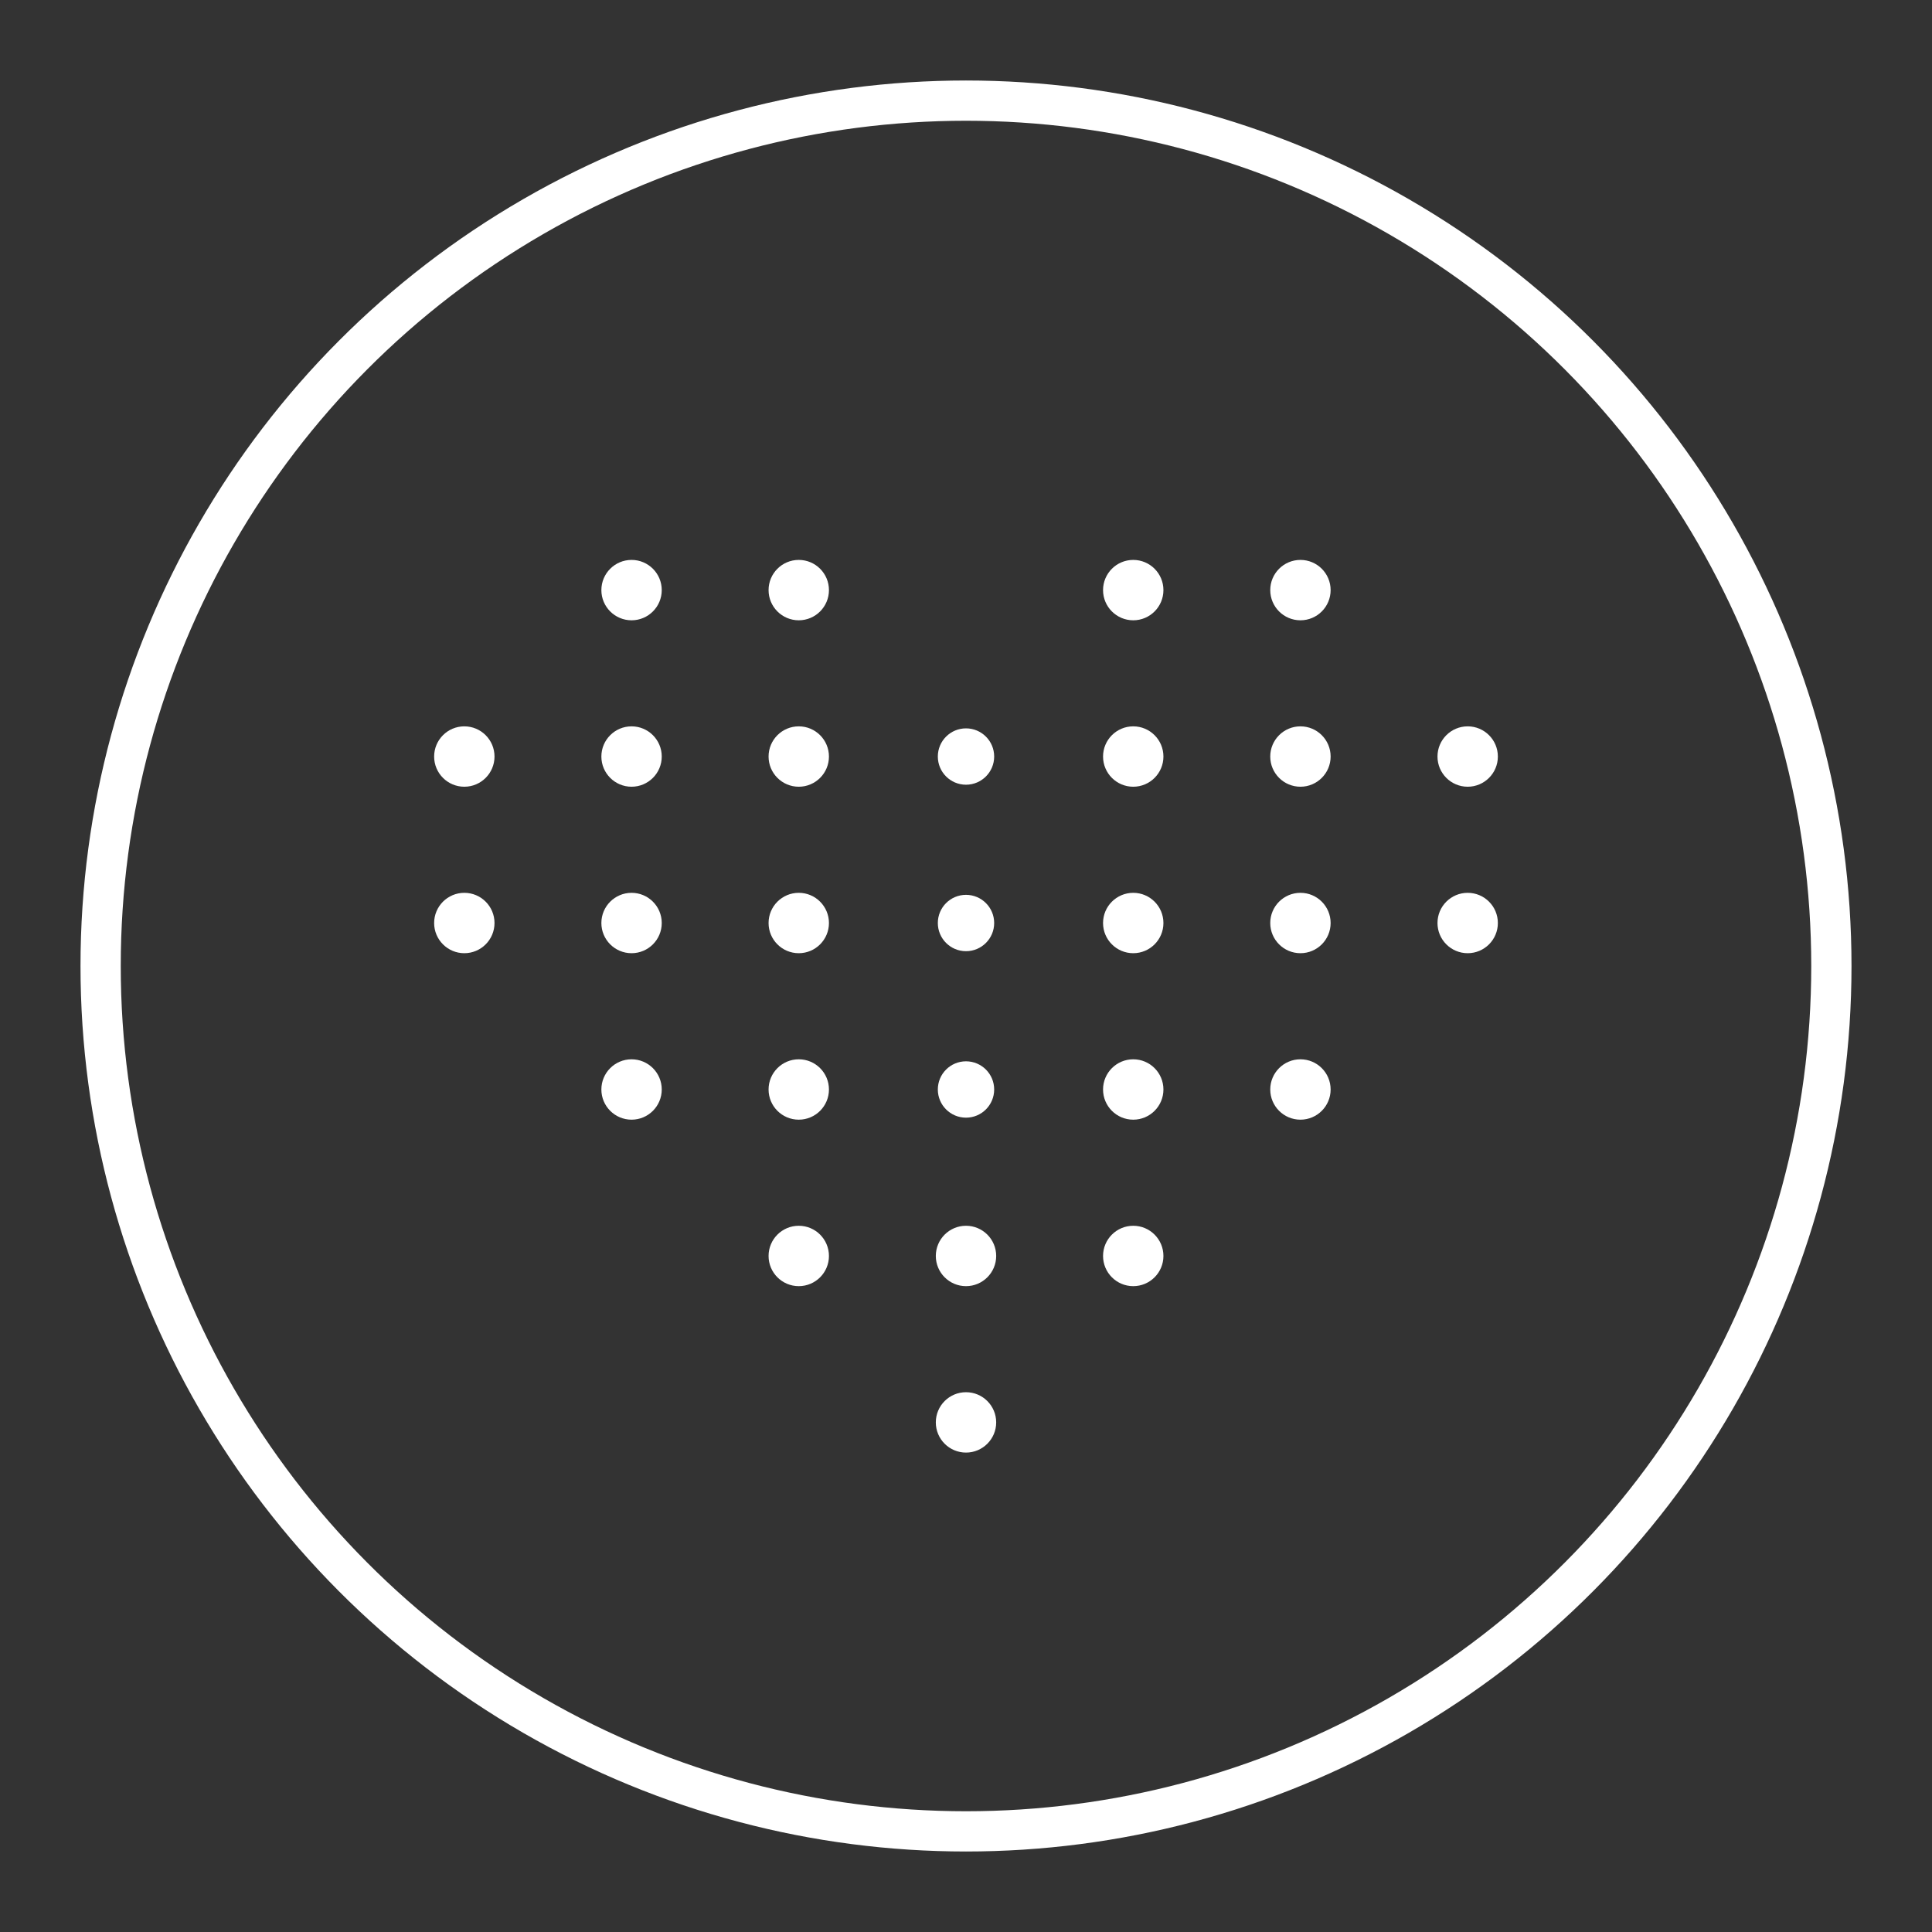 <?xml version="1.0" encoding="UTF-8"?><svg id="a" xmlns="http://www.w3.org/2000/svg" viewBox="0 0 48 48"><rect x="0" y="0" width="48" height="48" fill="#333333" stroke="none"/><defs><style>.ad{fill:none;stroke:#fff;stroke-linecap:round;stroke-linejoin:round;}.ae{fill:#fff;stroke-width:0px;}</style></defs><circle id="b" class="ae" cx="15.691" cy="14.661" r=".75"/><circle id="c" class="ae" cx="19.845" cy="14.661" r=".75"/><circle id="d" class="ae" cx="28.155" cy="14.661" r=".75"/><circle id="e" class="ae" cx="32.309" cy="14.661" r=".75"/><circle id="f" class="ae" cx="15.691" cy="18.796" r=".75"/><circle id="g" class="ae" cx="19.845" cy="18.796" r=".75"/><circle id="h" class="ae" cx="24" cy="18.796" r=".7"/><circle id="i" class="ae" cx="28.155" cy="18.796" r=".75"/><circle id="j" class="ae" cx="32.309" cy="18.796" r=".75"/><circle id="k" class="ae" cx="36.464" cy="18.796" r=".75"/><circle id="l" class="ae" cx="11.536" cy="18.796" r=".75"/><circle id="m" class="ae" cx="15.691" cy="22.932" r=".75"/><circle id="n" class="ae" cx="19.845" cy="22.932" r=".75"/><circle id="o" class="ae" cx="24" cy="22.932" r=".7"/><circle id="p" class="ae" cx="28.155" cy="22.932" r=".75"/><circle id="q" class="ae" cx="32.309" cy="22.932" r=".75"/><circle id="r" class="ae" cx="36.464" cy="22.932" r=".75"/><circle id="s" class="ae" cx="11.536" cy="22.932" r=".75"/><circle id="t" class="ae" cx="15.691" cy="27.068" r=".75"/><circle id="u" class="ae" cx="19.845" cy="27.068" r=".75"/><circle id="v" class="ae" cx="24" cy="27.068" r=".7"/><circle id="w" class="ae" cx="28.155" cy="27.068" r=".75"/><circle id="x" class="ae" cx="32.309" cy="27.068" r=".75"/><circle id="y" class="ae" cx="19.845" cy="31.204" r=".75"/><circle id="z" class="ae" cx="24" cy="31.204" r=".75"/><circle id="aa" class="ae" cx="28.155" cy="31.204" r=".75"/><circle id="ab" class="ae" cx="24" cy="35.339" r=".75"/><circle id="ac" class="ad" cx="24" cy="24" r="21.5"/></svg>